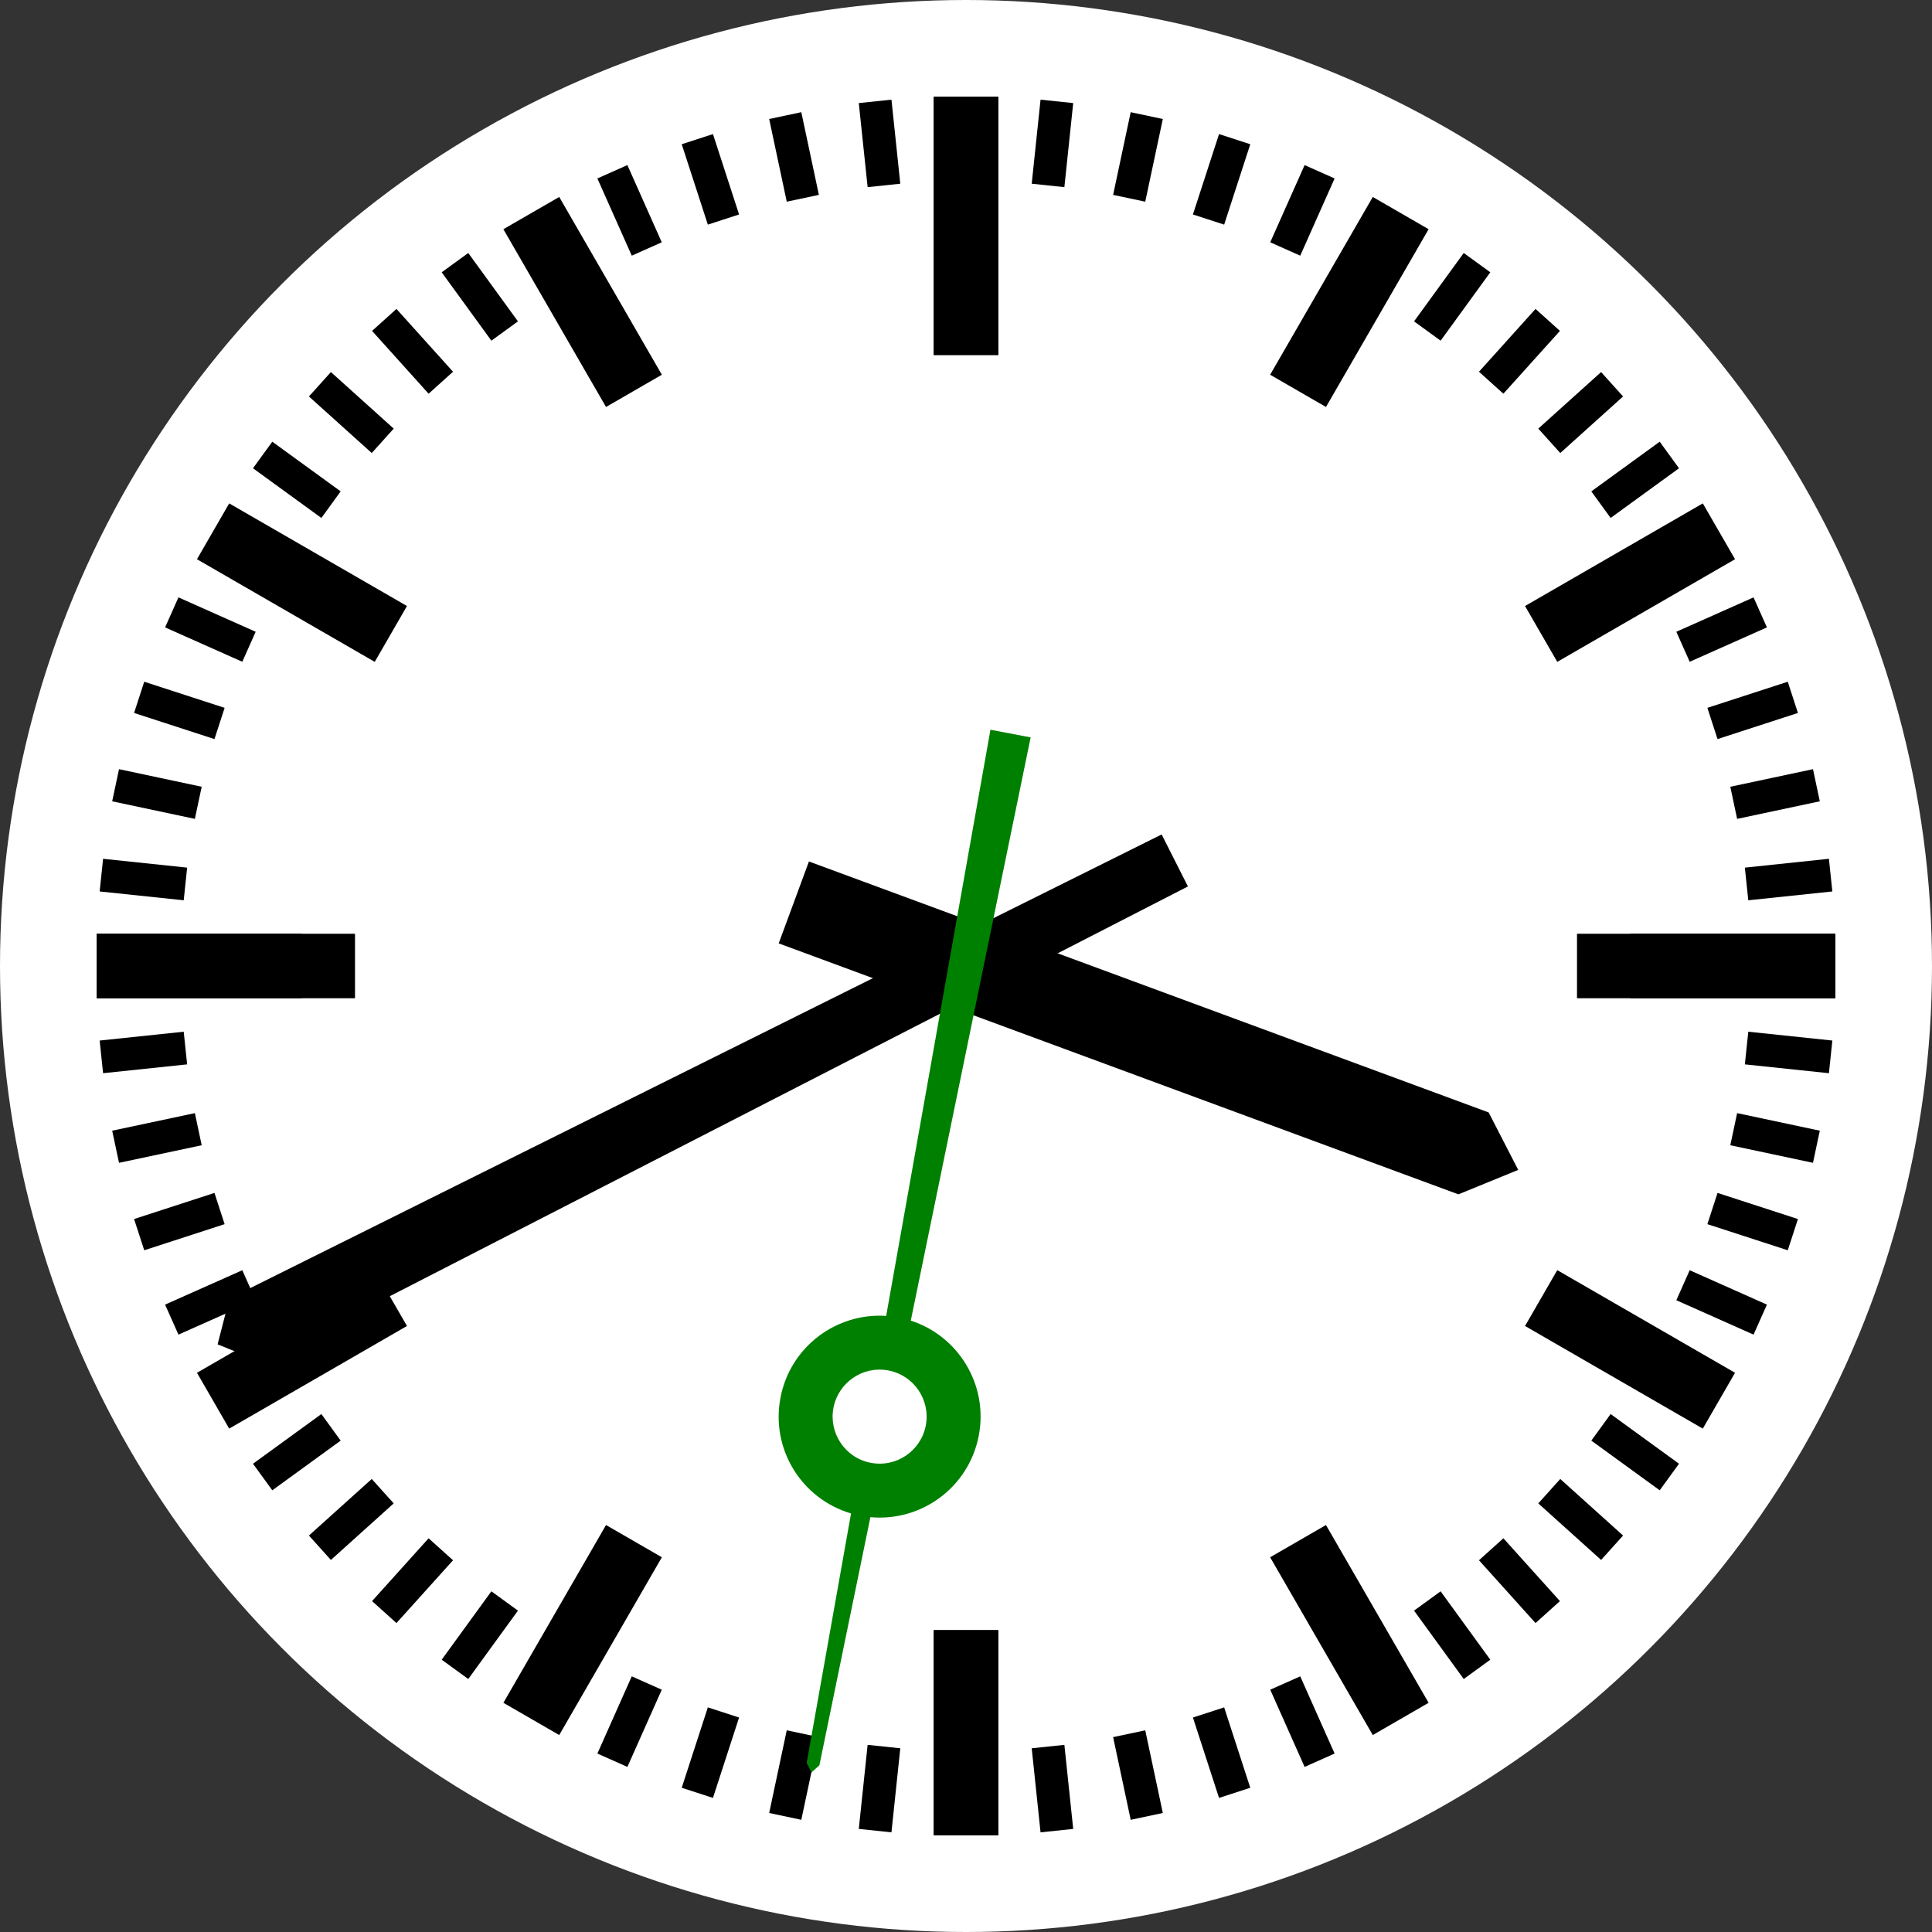 <svg version="1.1" xmlns="http://www.w3.org/2000/svg" xmlns:xlink="http://www.w3.org/1999/xlink" width="800px" height="800px" viewBox="0 0 800 800">
	<rect x="0" y="0" width="800" height="800" fill="#333333" stroke="none"/>
	<script type="text/javascript">
	</script>
	<defs>
		<animateTransform id="hour" type="rotate" fill="remove" restart="always" calcMode="linear" accumulate="none" additive="sum" xlink:href="#anim-clock-hour-hand" repeatCount="indefinite" dur="108s" to="360 400 400" from="0 400 400" attributeName="transform" attributeType="xml"></animateTransform>
		<animateTransform id="minute" type="rotate" fill="remove" restart="always" calcMode="linear" accumulate="none" additive="sum" xlink:href="#anim-clock-minute-hand" repeatCount="indefinite" dur="42s" to="360 400 400" from="0 400 400" attributeName="transform" attributeType="xml"></animateTransform>
		<animateTransform id="second" type="rotate" fill="remove" restart="always" calcMode="linear" accumulate="none" additive="sum" xlink:href="#anim-clock-second-hand" repeatCount="indefinite" dur="4s" to="360 400 400" from="0 400 400" attributeName="transform" attributeType="xml"></animateTransform>
	</defs>
	<circle cx="400" cy="400" r="400" fill="#fff"/>
	<use transform="matrix(-1,0,0,1,800,0)" xlink:href="#one-half"/>
	<g id="one-half">
		<g id="one-fourth">
			<path d="m400 40v107" stroke="#000" stroke-width="26.7"/>
			<g id="one-twelfth">
				<path d="m580 88.233-42.5 73.612" stroke="#000" stroke-width="26.7"/>
				<g id="one-thirtieth">
					<path id="one-sixtieth" d="m437.63 41.974-3.659 34.808" stroke="#000" stroke-width="13.6" />
					<use transform="rotate(6 400 400)" xlink:href="#one-sixtieth"/>
				</g>
				<use transform="rotate(12 400 400)" xlink:href="#one-thirtieth"/>
			</g>
			<use transform="rotate(30 400 400)" xlink:href="#one-twelfth"/>
			<use transform="rotate(60 400 400)" xlink:href="#one-twelfth"/>
		</g>
		<use transform="rotate(90 400 400)" xlink:href="#one-fourth"/>
	</g>
	<path class="clock-hour-hand" id="anim-clock-hour-hand" d="m 381.925,476 h 36.15 l 5e-4,-300.03 L 400,156.25 381.925,175.97 Z" transform="rotate(110.265, 400, 400)" />
	<path class="clock-minute-hand" id="anim-clock-minute-hand" d="M 412.063,496.875 H 387.937 L 385.249,65.683 400,52.75 414.751,65.683 Z" transform="rotate(243.181, 400, 400)" />
	<path class="clock-second-hand" id="anim-clock-second-hand" fill="green" d="M 397.317,63.517 395.92,168.4 C 374.575,170.512 358.2,188.365 358.2,210 c 0,21.635 16.3,39 36.612,41.476 L 391.528,498 h 16.943 L 405.187,251.476 C 425.5,249 441.8,231.635 441.8,210 c 2e-5,-21.635 -16.375,-39.487 -37.72,-41.6 L 402.683,63.517 400,60 Z M 400,190.534 c 10.888,0 19.466,8.866 19.466,19.466 0,10.6 -8.578,19.466 -19.466,19.466 -10.888,0 -19.466,-8.866 -19.466,-19.466 0,-10.6 8.578,-19.466 19.466,-19.466 z" transform="rotate(190.85, 400, 400)" />
</svg>
